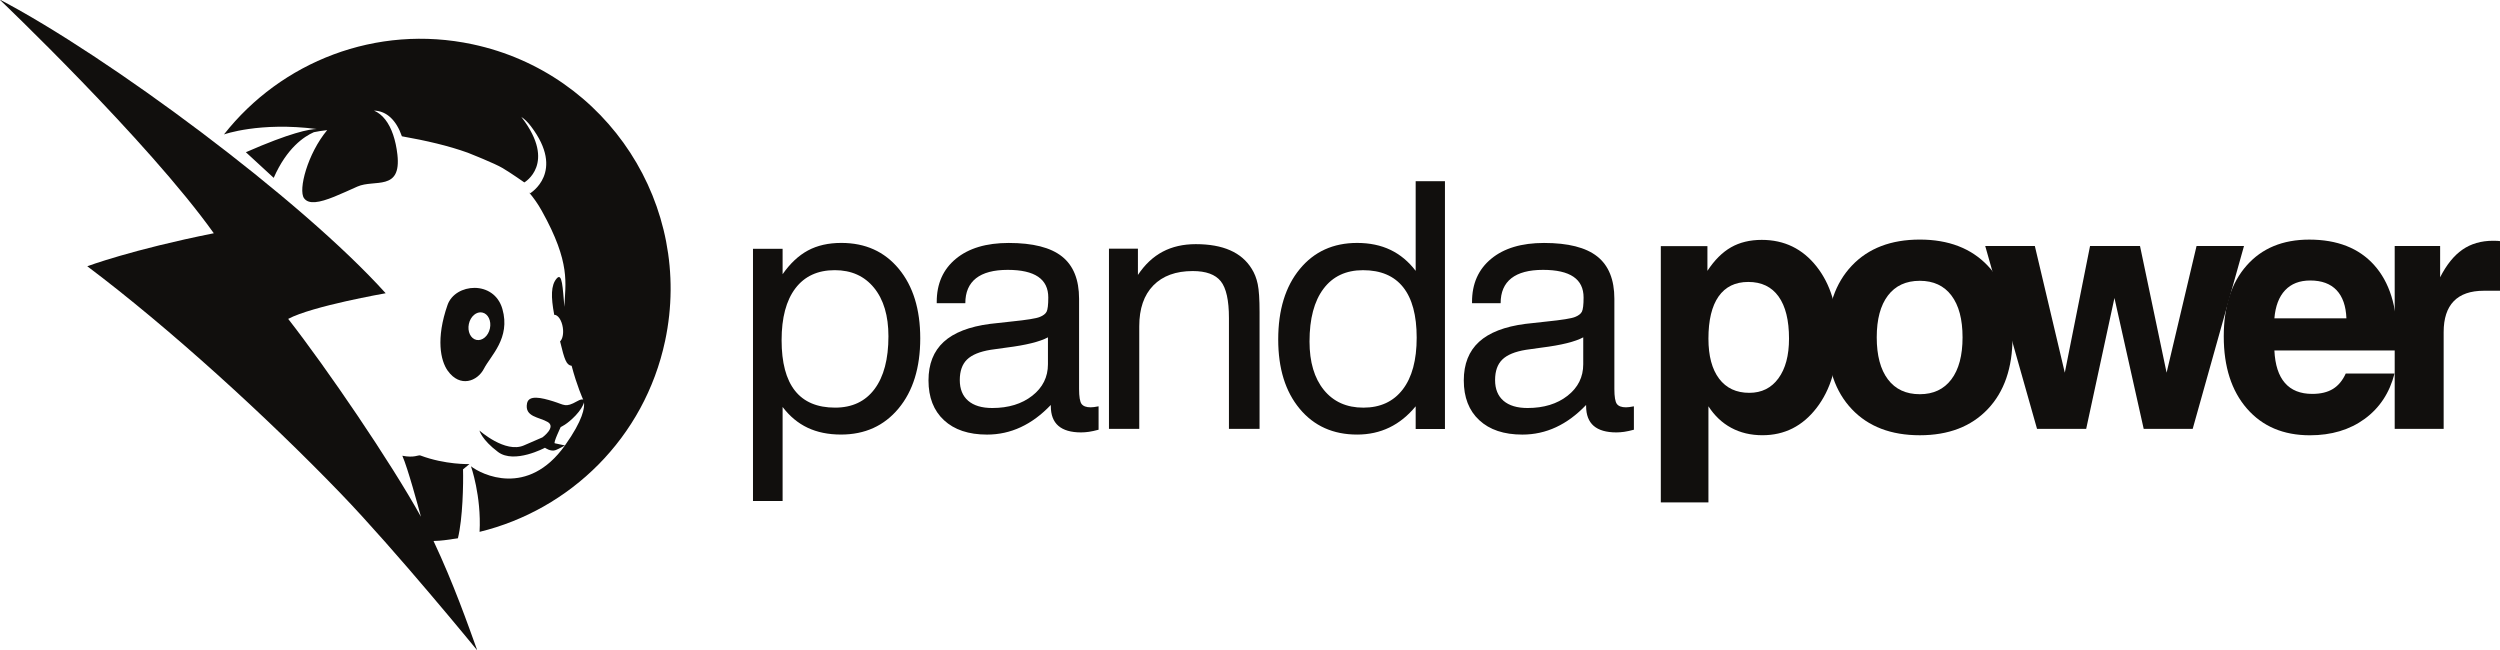 <?xml version="1.0" encoding="UTF-8" standalone="no"?>
<!-- Created with Inkscape (http://www.inkscape.org/) -->

<svg
   xmlns:dc="http://purl.org/dc/elements/1.1/"
   xmlns:cc="http://creativecommons.org/ns#"
   xmlns:rdf="http://www.w3.org/1999/02/22-rdf-syntax-ns#"
   xmlns:svg="http://www.w3.org/2000/svg"
   xmlns="http://www.w3.org/2000/svg"
   xmlns:sodipodi="http://sodipodi.sourceforge.net/DTD/sodipodi-0.dtd"
   xmlns:inkscape="http://www.inkscape.org/namespaces/inkscape"
   width="173.294pt"
   height="45.043pt"
   viewBox="0 0 61.134 15.89"
   version="1.1"
   id="svg6038"
   inkscape:version="0.92.1 r15371"
   sodipodi:docname="pp_mast.svg">
  <defs
     id="defs6032" />
  <sodipodi:namedview
     id="base"
     pagecolor="#ffffff"
     bordercolor="#666666"
     borderopacity="1.0"
     inkscape:pageopacity="0.0"
     inkscape:pageshadow="2"
     inkscape:zoom="1.4"
     inkscape:cx="74.215796"
     inkscape:cy="-106.19463"
     inkscape:document-units="mm"
     inkscape:current-layer="layer1"
     showgrid="false"
     fit-margin-top="0"
     fit-margin-left="0"
     fit-margin-right="0"
     fit-margin-bottom="0"
     inkscape:window-width="1858"
     inkscape:window-height="1178"
     inkscape:window-x="1912"
     inkscape:window-y="-8"
     inkscape:window-maximized="1"
     units="pt" />
  <g
     inkscape:label="Ebene 1"
     inkscape:groupmode="layer"
     id="layer1"
     transform="translate(-147.046,-280.135)">
    <g
       id="g22"
       transform="matrix(0.104,0,0,-0.104,158.602,281.218)">
      <path
         d="m 0,0 c -22.666,4.827 -45.037,-4.133 -58.456,-21.197 0,0 8.343,3.01 21.82,1.276 -1.748,-0.027 -6.118,-0.836 -16.668,-5.458 l 6.544,-6.026 c 3.083,7.026 7.143,9.724 9.441,10.736 0.974,0.199 2.002,0.37 3.136,0.488 -4.626,-5.55 -6.847,-14.054 -5.445,-16.008 0.549,-0.767 1.451,-1.017 2.603,-0.928 2.503,0.189 6.178,1.995 9.943,3.664 4.005,1.775 10.385,-1.184 9.407,7.523 -0.195,1.717 -0.535,3.283 -1.003,4.659 -0.962,2.824 -2.489,4.825 -4.501,5.676 3.037,-0.072 5.283,-2.353 6.561,-6.038 5.705,-1.016 10.907,-2.208 15.504,-3.867 0.442,-0.178 1.347,-0.541 2.415,-0.98 0.378,-0.153 0.775,-0.321 1.179,-0.49 1.758,-0.744 3.648,-1.581 4.589,-2.141 2.03,-1.208 5.101,-3.372 5.101,-3.372 0,0 7.67,4.419 -0.566,15.217 -0.059,0.073 -0.112,0.133 -0.169,0.202 0.731,-0.467 1.49,-1.17 2.276,-2.202 8.237,-10.801 -0.19,-15.781 -0.19,-15.781 0,0 -0.112,0.103 -0.294,0.271 1.124,-1.316 2.141,-2.758 3.032,-4.361 6.911,-12.376 5.527,-17.077 5.334,-22.588 l -0.002,-0.009 c -0.406,4.403 -0.49,8.226 -1.831,6.647 -1.347,-1.579 -1.349,-4.29 -0.562,-8.521 0.872,0.029 1.764,-1.274 2.024,-3.01 0.215,-1.438 -0.072,-2.708 -0.646,-3.24 1.058,-4.431 1.488,-5.485 2.635,-5.731 0.032,-0.006 0.051,0.011 0.077,0.009 1.233,-4.704 2.665,-7.857 2.665,-7.857 0,0 0.031,-0.043 0.073,-0.127 -0.231,0.135 -0.683,0.064 -1.463,-0.379 -2.77,-1.558 -2.898,-0.839 -5.629,0 -2.731,0.842 -5.74,1.563 -6.13,-0.496 -0.614,-3.216 2.848,-3.183 4.877,-4.382 2.024,-1.21 -1.245,-3.603 -1.245,-3.603 L 12.06,-94.32 c -4.373,-1.905 -10.444,3.504 -10.444,3.504 0,0 0.54,-2.17 4.374,-5.044 3.833,-2.876 11.032,0.997 11.032,0.997 0,0 1.357,-1.013 2.55,-0.544 0.714,0.28 2.151,1.083 2.151,1.083 0,0 -1.996,0.426 -2.39,0.511 -0.396,0.085 1.392,3.823 1.392,3.823 0,0 1.49,0.591 3.518,2.732 1.029,1.088 1.801,2.323 1.955,3.078 0.17,-1.223 -0.196,-4.138 -4.475,-10.144 -8.774,-12.292 -19.639,-6.833 -22.102,-4.891 0,0 2.476,-6.968 2.026,-15.426 21.254,5.187 38.761,22.074 43.621,44.898 C 52.032,-37.983 31.762,-6.762 0,0"
         style="fill:#110f0d;fill-opacity:1;fill-rule:nonzero;stroke:none"
         id="path24"
         inkscape:connector-curvature="0" />
    </g>
    <g
       id="g26"
       transform="matrix(0.104,0,0,-0.104,158.697,288.447)">
      <path
         d="M 0,0 C -1.367,0.292 -2.166,1.97 -1.786,3.753 -1.41,5.528 0.007,6.735 1.372,6.441 2.745,6.151 3.546,4.477 3.167,2.696 2.787,0.917 1.37,-0.289 0,0 m 6.101,7.268 c -1.959,6.852 -11.112,6.076 -12.9,0.946 -2.768,-7.906 -1.634,-13.1 0.037,-15.449 2.884,-4.068 6.998,-2.524 8.542,0.495 1.542,3.019 6.283,7.154 4.321,14.008"
         style="fill:#110f0d;fill-opacity:1;fill-rule:nonzero;stroke:none"
         id="path28"
         inkscape:connector-curvature="0" />
    </g>
    <g
       id="g30"
       transform="matrix(0.104,0,0,-0.104,154.093,287.933)">
      <path
         d="m 0,0 c 5.642,3.016 22.923,6.029 22.923,6.029 -19.778,21.989 -65.497,55.867 -90.796,69.078 0,0 34.803,-33.148 50.386,-54.971 -19.303,-3.849 -29.751,-7.76 -29.751,-7.76 19.278,-14.487 42.242,-35.441 59.518,-53.349 12.959,-13.438 32.175,-36.965 32.175,-36.965 -2.16,5.982 -5.52,15.603 -10.28,25.718 2.046,0.05 2.914,0.231 5.732,0.633 1.146,4.681 1.299,12.826 1.205,16.214 l 1.502,1.234 c 0,0 -5.67,-0.188 -11.535,2.025 -0.474,0.179 -1.416,-0.63 -4.236,-0.065 1.308,-2.998 3.741,-11.986 4.371,-14.339 C 24.064,-33.592 9.07,-11.613 0,0"
         style="fill:#110f0d;fill-opacity:1;fill-rule:nonzero;stroke:none"
         id="path32"
         inkscape:connector-curvature="0" />
    </g>
    <g
       id="g34"
       transform="matrix(0.104,0,0,-0.104,166.159,288.453)">
      <path
         d="m 0,0 c 0,-5.275 1.047,-9.239 3.146,-11.891 2.096,-2.648 5.241,-3.975 9.435,-3.975 4.009,0 7.101,1.456 9.276,4.371 2.177,2.913 3.264,7.051 3.264,12.403 0,4.826 -1.127,8.626 -3.382,11.396 -2.256,2.768 -5.336,4.152 -9.237,4.152 -4.011,0 -7.095,-1.425 -9.259,-4.27 C 1.08,9.336 0,5.273 0,0 m -6.728,-37.821 v 59.3 h 6.964 v -5.973 c 1.769,2.532 3.753,4.39 5.955,5.579 2.203,1.188 4.82,1.779 7.855,1.779 5.641,0 10.145,-2.03 13.507,-6.092 3.363,-4.062 5.046,-9.508 5.046,-16.339 0,-6.909 -1.703,-12.41 -5.105,-16.497 -3.402,-4.088 -7.91,-6.132 -13.53,-6.132 -2.98,0 -5.595,0.536 -7.851,1.603 -2.258,1.067 -4.215,2.696 -5.877,4.885 v -22.113 z"
         style="fill:#110f0d;fill-opacity:1;fill-rule:nonzero;stroke:none"
         id="path36"
         inkscape:connector-curvature="0" />
    </g>
    <g
       id="g38"
       transform="matrix(0.104,0,0,-0.104,172.672,288.384)">
      <path
         d="m 0,0 c -1.899,-1.027 -5.159,-1.836 -9.772,-2.415 -1.634,-0.21 -2.863,-0.381 -3.68,-0.514 -2.585,-0.42 -4.443,-1.184 -5.578,-2.295 -1.133,-1.107 -1.699,-2.712 -1.699,-4.826 0,-2.107 0.658,-3.731 1.974,-4.866 1.32,-1.134 3.207,-1.701 5.66,-1.701 3.823,0 6.962,0.965 9.413,2.888 C -1.228,-11.802 0,-9.337 0,-6.331 Z m 0.671,-15.901 c -2.215,-2.325 -4.567,-4.067 -7.064,-5.224 -2.49,-1.162 -5.135,-1.742 -7.93,-1.742 -4.323,0 -7.7,1.13 -10.127,3.386 -2.426,2.252 -3.637,5.369 -3.637,9.352 0,3.854 1.191,6.869 3.578,9.063 2.387,2.183 6.019,3.596 10.901,4.23 1.236,0.131 2.911,0.318 5.021,0.555 3.615,0.37 5.83,0.724 6.648,1.067 0.819,0.319 1.359,0.734 1.624,1.244 0.261,0.518 0.393,1.633 0.393,3.347 0,2.16 -0.792,3.783 -2.376,4.863 -1.582,1.081 -3.969,1.625 -7.157,1.625 -3.298,0 -5.783,-0.66 -7.46,-1.977 -1.673,-1.322 -2.513,-3.273 -2.513,-5.858 h -6.723 v 0.319 c 0,4.272 1.504,7.645 4.51,10.126 3.006,2.481 7.147,3.718 12.423,3.718 5.67,0 9.845,-1.059 12.521,-3.183 2.676,-2.125 4.016,-5.442 4.016,-9.948 v -21.208 c 0,-1.82 0.198,-2.994 0.589,-3.522 0.401,-0.524 1.111,-0.786 2.138,-0.786 0.213,0 0.471,0.016 0.775,0.055 0.301,0.039 0.662,0.1 1.085,0.179 v -5.501 c -0.869,-0.235 -1.629,-0.397 -2.274,-0.493 -0.648,-0.091 -1.257,-0.14 -1.842,-0.14 -2.37,0 -4.15,0.517 -5.337,1.544 -1.188,1.029 -1.782,2.584 -1.782,4.668 z"
         style="fill:#110f0d;fill-opacity:1;fill-rule:nonzero;stroke:none"
         id="path40"
         inkscape:connector-curvature="0" />
    </g>
    <g
       id="g42"
       transform="matrix(0.104,0,0,-0.104,177.098,290.623)">
      <path
         d="m 0,0 v 26.076 c 0,4.167 -0.643,7.046 -1.92,8.642 -1.278,1.595 -3.474,2.395 -6.589,2.395 -3.98,0 -7.072,-1.131 -9.275,-3.386 -2.201,-2.252 -3.304,-5.453 -3.304,-9.595 V 0 h -7.122 v 42.371 h 6.809 V 36.2 c 1.632,2.453 3.572,4.273 5.815,5.461 2.239,1.186 4.837,1.778 7.792,1.778 3.193,0 5.882,-0.479 8.073,-1.443 2.189,-0.961 3.873,-2.407 5.061,-4.331 0.659,-1.029 1.135,-2.235 1.426,-3.622 0.29,-1.383 0.433,-3.58 0.433,-6.584 V 25.441 L 7.199,0 Z"
         style="fill:#110f0d;fill-opacity:1;fill-rule:nonzero;stroke:none"
         id="path44"
         inkscape:connector-curvature="0" />
    </g>
    <g
       id="g46"
       transform="matrix(0.104,0,0,-0.104,181.689,288.392)">
      <path
         d="m 0,0 c 0,5.246 -1.064,9.206 -3.187,11.868 -2.122,2.664 -5.266,3.997 -9.434,3.997 -4.007,0 -7.107,-1.457 -9.295,-4.373 -2.189,-2.913 -3.282,-7.046 -3.282,-12.399 0,-4.83 1.126,-8.626 3.38,-11.399 2.254,-2.764 5.345,-4.151 9.277,-4.151 3.982,0 7.066,1.423 9.258,4.273 C -1.094,-9.337 0,-5.277 0,0 m 6.646,36.793 v -58.276 h -6.883 v 5.343 c -1.821,-2.214 -3.878,-3.877 -6.173,-4.985 -2.294,-1.109 -4.824,-1.662 -7.594,-1.662 -5.647,0 -10.147,2.024 -13.512,6.074 -3.364,4.048 -5.042,9.475 -5.042,16.279 0,6.938 1.687,12.454 5.063,16.557 3.373,4.103 7.872,6.15 13.491,6.15 2.953,0 5.571,-0.545 7.854,-1.64 2.279,-1.097 4.25,-2.737 5.913,-4.925 v 21.085 z"
         style="fill:#110f0d;fill-opacity:1;fill-rule:nonzero;stroke:none"
         id="path48"
         inkscape:connector-curvature="0" />
    </g>
    <g
       id="g50"
       transform="matrix(0.104,0,0,-0.104,185.762,288.384)">
      <path
         d="m 0,0 c -1.898,-1.027 -5.157,-1.836 -9.772,-2.415 -1.634,-0.21 -2.863,-0.381 -3.68,-0.514 -2.585,-0.42 -4.443,-1.184 -5.578,-2.295 -1.131,-1.107 -1.699,-2.712 -1.699,-4.826 0,-2.107 0.658,-3.731 1.976,-4.866 1.32,-1.134 3.207,-1.701 5.66,-1.701 3.822,0 6.962,0.965 9.413,2.888 2.453,1.927 3.68,4.392 3.68,7.398 z m 0.673,-15.901 c -2.215,-2.325 -4.572,-4.067 -7.062,-5.224 -2.493,-1.162 -5.135,-1.742 -7.932,-1.742 -4.325,0 -7.701,1.13 -10.126,3.386 -2.429,2.252 -3.64,5.369 -3.64,9.352 0,3.854 1.191,6.869 3.575,9.063 2.392,2.183 6.024,3.596 10.905,4.23 1.239,0.131 2.912,0.318 5.023,0.555 3.615,0.37 5.826,0.724 6.645,1.067 0.817,0.319 1.361,0.734 1.624,1.244 0.261,0.518 0.395,1.633 0.395,3.347 0,2.16 -0.789,3.783 -2.374,4.863 -1.581,1.081 -3.973,1.625 -7.159,1.625 -3.3,0 -5.783,-0.66 -7.46,-1.977 -1.674,-1.322 -2.511,-3.273 -2.511,-5.858 h -6.725 v 0.319 c 0,4.272 1.503,7.645 4.51,10.126 3.004,2.481 7.147,3.718 12.422,3.718 5.67,0 9.842,-1.059 12.52,-3.183 2.676,-2.125 4.016,-5.442 4.016,-9.948 v -21.208 c 0,-1.82 0.198,-2.994 0.593,-3.522 0.397,-0.524 1.108,-0.786 2.136,-0.786 0.213,0 0.47,0.016 0.771,0.055 0.304,0.039 0.667,0.1 1.091,0.179 v -5.501 c -0.873,-0.235 -1.629,-0.397 -2.278,-0.493 -0.646,-0.091 -1.257,-0.14 -1.837,-0.14 -2.377,0 -4.155,0.517 -5.345,1.544 -1.183,1.029 -1.777,2.584 -1.777,4.668 z"
         style="fill:#110f0d;fill-opacity:1;fill-rule:nonzero;stroke:none"
         id="path52"
         inkscape:connector-curvature="0" />
    </g>
    <g
       id="g54"
       transform="matrix(0.104,0,0,-0.104,190.794,288.416)">
      <path
         d="m 0,0 c 0,4.324 -0.815,7.625 -2.452,9.908 -1.637,2.282 -4.009,3.424 -7.123,3.424 -3.058,0 -5.384,-1.134 -6.982,-3.402 -1.593,-2.271 -2.392,-5.579 -2.392,-9.93 0,-4.064 0.839,-7.199 2.512,-9.416 1.675,-2.217 4.041,-3.325 7.102,-3.325 2.902,0 5.182,1.136 6.842,3.403 C -0.831,-7.071 0,-3.956 0,0 m -30.145,-38.496 v 60.254 h 10.959 v -5.815 c 1.663,2.531 3.513,4.375 5.558,5.537 2.043,1.162 4.449,1.743 7.219,1.743 5.303,0 9.6,-2.092 12.897,-6.271 3.298,-4.182 4.947,-9.675 4.947,-16.477 0,-6.884 -1.649,-12.47 -4.947,-16.754 -3.297,-4.288 -7.541,-6.43 -12.738,-6.43 -2.742,0 -5.188,0.581 -7.338,1.741 -2.151,1.16 -3.935,2.849 -5.361,5.064 v -22.592 z"
         style="fill:#110f0d;fill-opacity:1;fill-rule:nonzero;stroke:none"
         id="path56"
         inkscape:connector-curvature="0" />
    </g>
    <g
       id="g58"
       transform="matrix(0.104,0,0,-0.104,192.939,288.384)">
      <path
         d="m 0,0 c 0,-4.271 0.879,-7.57 2.631,-9.891 1.753,-2.322 4.253,-3.481 7.497,-3.481 3.188,0 5.663,1.159 7.417,3.481 1.754,2.321 2.633,5.62 2.633,9.891 0,4.246 -0.869,7.524 -2.612,9.832 -1.738,2.306 -4.221,3.461 -7.438,3.461 -3.244,0 -5.744,-1.155 -7.497,-3.461 C 0.879,7.524 0,4.246 0,0 m -11.669,0 c 0,7.146 1.936,12.764 5.815,16.853 3.874,4.087 9.203,6.133 15.982,6.133 6.753,0 12.074,-2.046 15.965,-6.133 3.89,-4.089 5.833,-9.707 5.833,-16.853 0,-7.174 -1.943,-12.804 -5.833,-16.893 -3.891,-4.087 -9.212,-6.131 -15.965,-6.131 -6.779,0 -12.108,2.044 -15.982,6.131 -3.879,4.089 -5.815,9.719 -5.815,16.893"
         style="fill:#110f0d;fill-opacity:1;fill-rule:nonzero;stroke:none"
         id="path60"
         inkscape:connector-curvature="0" />
    </g>
    <g
       id="g62"
       transform="matrix(0.104,0,0,-0.104,196.859,290.623)">
      <path
         d="m 0,0 -12.184,43.006 h 11.665 l 7.046,-29.789 5.936,29.789 h 11.746 l 6.252,-29.789 7.045,29.789 H 48.662 L 36.595,0 H 25.079 L 18.2,30.781 11.553,0 Z"
         style="fill:#110f0d;fill-opacity:1;fill-rule:nonzero;stroke:none"
         id="path64"
         inkscape:connector-curvature="0" />
    </g>
    <g
       id="g66"
       transform="matrix(0.104,0,0,-0.104,202.663,287.92)">
      <path
         d="M 0,0 H 16.935 C 16.826,2.904 16.055,5.111 14.621,6.628 13.18,8.144 11.119,8.903 8.426,8.903 5.922,8.903 3.951,8.139 2.516,6.607 1.076,5.08 0.238,2.875 0,0 m 16.776,-12.977 h 11.471 c -1.162,-4.537 -3.5,-8.086 -7.021,-10.661 -3.523,-2.568 -7.814,-3.855 -12.875,-3.855 -6.226,0 -11.16,2.091 -14.799,6.27 -3.638,4.181 -5.458,9.843 -5.458,16.992 0,7.042 1.792,12.595 5.38,16.656 3.587,4.062 8.492,6.093 14.716,6.093 6.593,0 11.686,-1.999 15.271,-5.993 3.588,-3.997 5.379,-9.69 5.379,-17.074 0,-0.815 -0.006,-1.43 -0.018,-1.837 -0.013,-0.412 -0.047,-0.799 -0.1,-1.165 L 0,-7.551 c 0.159,-3.38 0.982,-5.924 2.473,-7.638 1.49,-1.714 3.635,-2.573 6.43,-2.573 1.977,0 3.601,0.389 4.866,1.169 1.266,0.777 2.266,1.983 3.007,3.616"
         style="fill:#110f0d;fill-opacity:1;fill-rule:nonzero;stroke:none"
         id="path68"
         inkscape:connector-curvature="0" />
    </g>
    <g
       id="g70"
       transform="matrix(0.104,0,0,-0.104,205.605,290.623)">
      <path
         d="m 0,0 v 43.006 h 10.682 v -7.36 c 1.504,2.956 3.256,5.125 5.26,6.509 2.007,1.387 4.392,2.078 7.163,2.078 0.448,0 0.797,-0.004 1.046,-0.02 0.253,-0.015 0.458,-0.033 0.616,-0.06 l 0.038,-11.671 h -3.837 c -3.14,0 -5.499,-0.819 -7.082,-2.453 -1.583,-1.636 -2.374,-4.061 -2.374,-7.276 L 11.512,0 Z"
         style="fill:#110f0d;fill-opacity:1;fill-rule:nonzero;stroke:none"
         id="path72"
         inkscape:connector-curvature="0" />
    </g>
  </g>
</svg>
